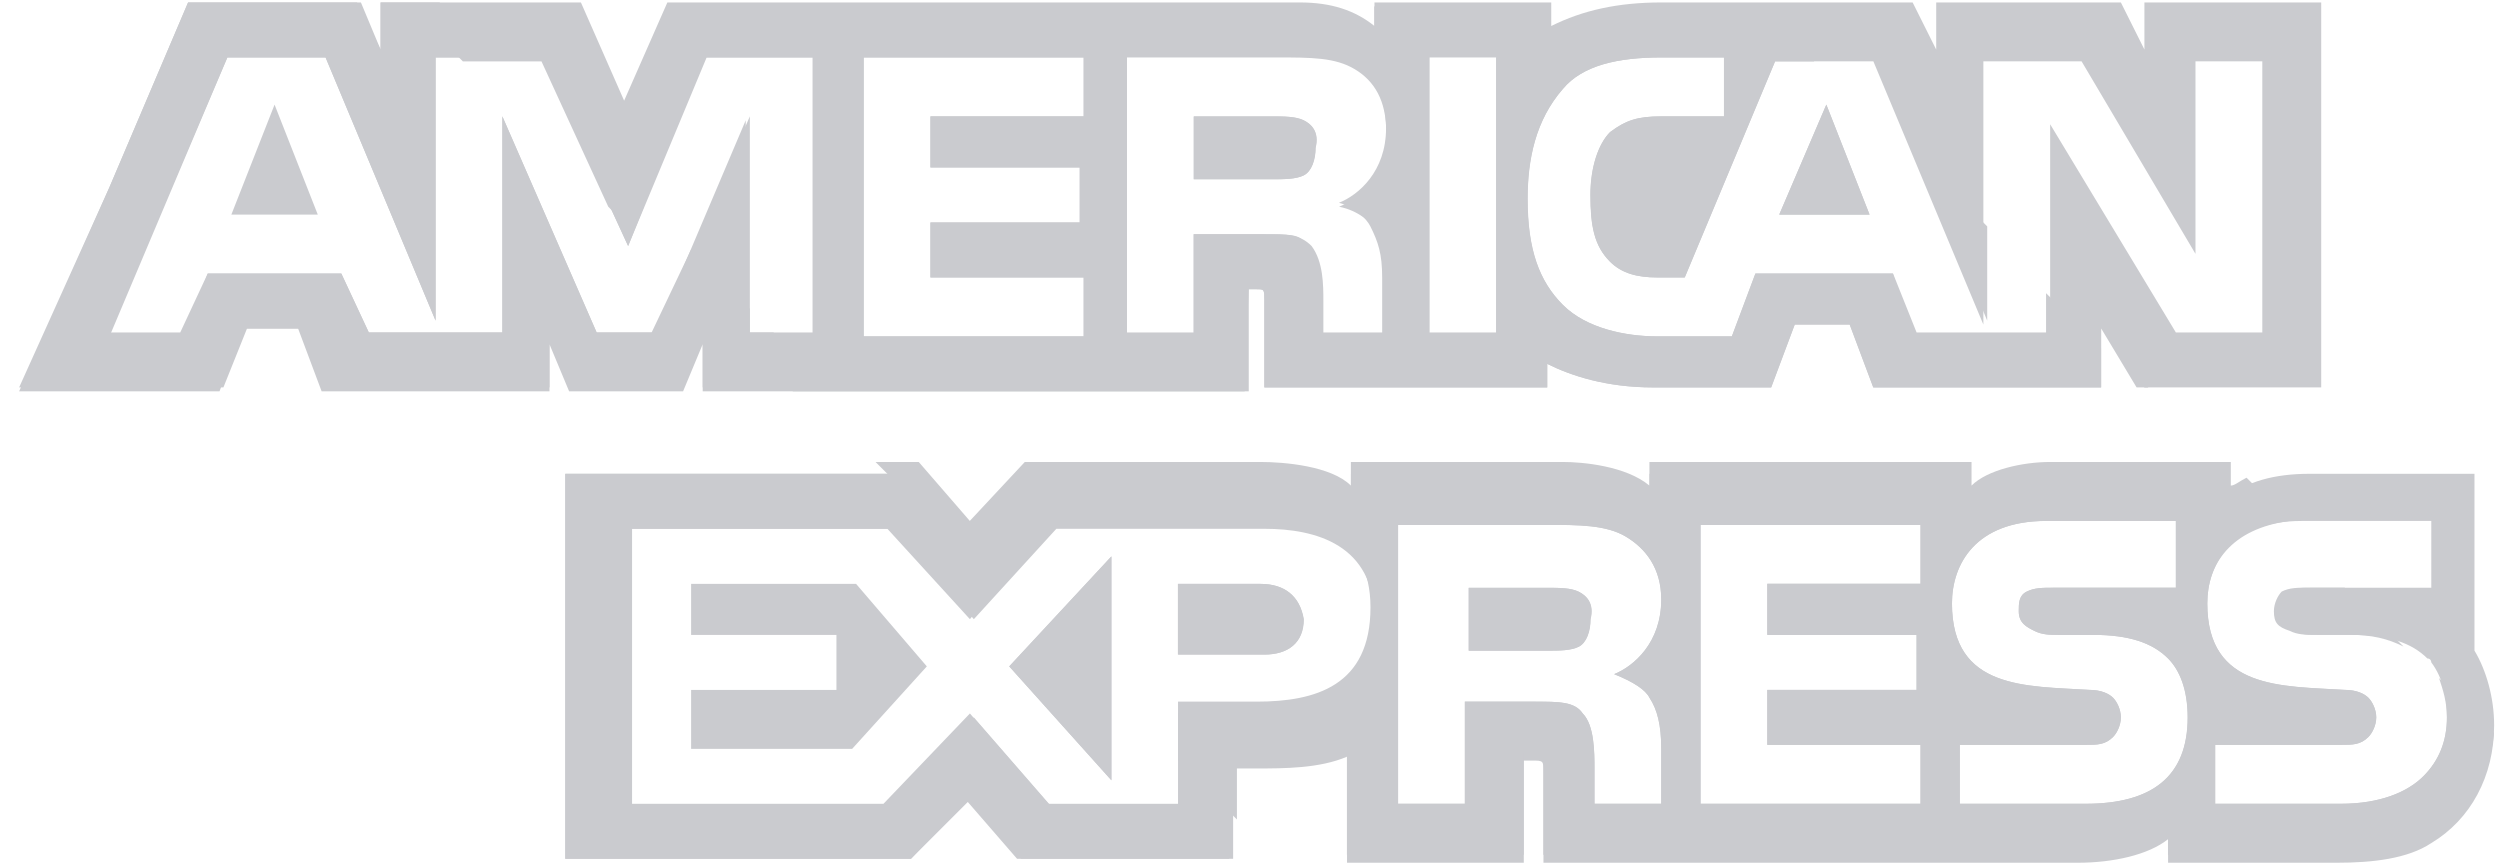 <svg width="52" height="18" viewBox="0 0 52 18" fill="none" xmlns="http://www.w3.org/2000/svg">
<path d="M4.812 4.464H6.61L5.711 2.176L4.812 4.464Z" fill="#CACBCF"/>
<path d="M27.116 2.504C26.953 2.422 26.707 2.422 26.462 2.422H24.828V3.729H26.462C26.707 3.729 26.953 3.729 27.116 3.648C27.279 3.566 27.361 3.321 27.361 3.076C27.443 2.749 27.279 2.585 27.116 2.504Z" fill="#CACBCF"/>
<path d="M44.604 0.051V1.031L44.114 0.051H40.273V1.031L39.783 0.051H34.554C33.655 0.051 32.919 0.214 32.266 0.541V0.051H28.589V0.541C28.18 0.214 27.69 0.051 27.036 0.051H13.881L12.982 2.094L12.083 0.051H7.916V1.031L7.426 0.051H3.912L2.278 3.891L0.398 8.14H4.566L5.056 6.833H6.2L6.69 8.14H11.429V7.16L11.838 8.14H14.208L14.616 7.16V8.14H25.974V6.016H26.137C26.301 6.016 26.301 6.016 26.301 6.261V8.058H32.184V7.568C32.674 7.813 33.41 8.058 34.39 8.058H36.842L37.332 6.751H38.476L38.966 8.058H43.705V6.833L44.441 8.058H48.281V0.051H44.604ZM16.986 6.915H15.597V2.42L13.636 6.915H12.41L10.449 2.42V6.915H7.671L7.099 5.689H4.321L3.83 6.996H2.278L4.729 1.195H6.772L9.06 6.669V1.195H11.266L13.064 5.117L14.698 1.195H16.986V6.915ZM22.542 2.42H19.355V3.483H22.46V4.627H19.355V5.771H22.542V6.996H17.966V1.195H22.542V2.42ZM28.671 4.79C28.834 5.117 28.916 5.362 28.916 5.852V6.996H27.526V6.261C27.526 5.934 27.526 5.444 27.281 5.117C27.036 4.872 26.791 4.872 26.301 4.872H24.83V6.996H23.441V1.195H26.546C27.281 1.195 27.772 1.195 28.18 1.44C28.589 1.685 28.834 2.094 28.834 2.747C28.834 3.646 28.262 4.136 27.853 4.3C28.262 4.381 28.507 4.627 28.671 4.79ZM31.122 6.915H29.733V1.113H31.122V6.915ZM47.219 6.915H45.258L42.643 2.584V6.915H39.865L39.375 5.689H36.515L36.025 6.996H34.472C33.818 6.996 33.001 6.833 32.511 6.343C32.021 5.852 31.776 5.199 31.776 4.136C31.776 3.319 31.939 2.502 32.511 1.848C32.919 1.358 33.655 1.195 34.554 1.195H35.861V2.42H34.554C34.063 2.42 33.818 2.502 33.491 2.747C33.246 2.992 33.083 3.483 33.083 4.055C33.083 4.708 33.165 5.117 33.491 5.444C33.737 5.689 34.063 5.771 34.472 5.771H35.044L36.923 1.276H38.966L41.254 6.751V1.276H43.297L45.666 5.28V1.276H47.056V6.915H47.219Z" fill="#CACBCF"/>
<path d="M37.008 4.464H38.887L37.988 2.176L37.008 4.464ZM23.117 16.23V11.573L20.992 13.861L23.117 16.23Z" fill="#CACBCF"/>
<path d="M14.375 12.145V13.207H17.398V14.351H14.375V15.576H17.725L19.278 13.861L17.807 12.145H14.375Z" fill="#CACBCF"/>
<path d="M26.216 12.145H24.5V13.615H26.298C26.788 13.615 27.115 13.37 27.115 12.88C27.033 12.39 26.706 12.145 26.216 12.145Z" fill="#CACBCF"/>
<path d="M51.469 13.533V9.855H48.038C47.302 9.855 46.73 10.019 46.322 10.346V9.855H42.563C41.991 9.855 41.255 10.019 40.929 10.346V9.855H34.31V10.346C33.82 9.937 32.921 9.855 32.512 9.855H28.1V10.346C27.692 9.937 26.711 9.855 26.221 9.855H21.318L20.174 11.081L19.112 9.855H11.758V17.863H18.948L20.092 16.637L21.155 17.863H25.567V15.984H26.139C26.711 15.984 27.446 15.984 28.018 15.739V17.945H31.695V15.82H31.859C32.104 15.82 32.104 15.82 32.104 16.066V17.945H43.217C43.952 17.945 44.687 17.782 45.096 17.455V17.945H48.609C49.345 17.945 50.08 17.863 50.571 17.536C51.388 17.046 51.878 16.147 51.878 15.085C51.878 14.513 51.715 13.941 51.469 13.533ZM26.139 14.84H24.505V16.801H21.89L20.256 14.922L18.54 16.801H13.147V10.999H18.622L20.256 12.879L21.972 10.999H26.302C27.365 10.999 28.59 11.326 28.59 12.879C28.509 14.513 27.365 14.84 26.139 14.84ZM34.31 14.513C34.474 14.758 34.555 15.085 34.555 15.575V16.719H33.166V15.984C33.166 15.657 33.166 15.085 32.921 14.84C32.758 14.595 32.431 14.595 31.941 14.595H30.47V16.719H29.081V10.918H32.186C32.839 10.918 33.411 10.918 33.82 11.163C34.228 11.408 34.555 11.816 34.555 12.47C34.555 13.369 33.983 13.859 33.575 14.023C33.983 14.186 34.228 14.35 34.31 14.513ZM39.948 12.143H36.761V13.206H39.866V14.35H36.761V15.493H39.948V16.719H35.372V10.918H39.948V12.143ZM43.38 16.719H40.765V15.493H43.38C43.625 15.493 43.789 15.493 43.952 15.33C44.034 15.248 44.115 15.085 44.115 14.922C44.115 14.758 44.034 14.595 43.952 14.513C43.87 14.431 43.707 14.35 43.462 14.35C42.154 14.268 40.602 14.35 40.602 12.552C40.602 11.735 41.092 10.836 42.563 10.836H45.259V12.225H42.726C42.481 12.225 42.318 12.225 42.154 12.307C41.991 12.389 41.991 12.552 41.991 12.715C41.991 12.96 42.154 13.042 42.318 13.124C42.481 13.206 42.645 13.206 42.808 13.206H43.543C44.279 13.206 44.769 13.369 45.096 13.696C45.341 13.941 45.505 14.35 45.505 14.922C45.505 16.147 44.769 16.719 43.38 16.719ZM50.407 16.147C50.08 16.474 49.508 16.719 48.691 16.719H46.077V15.493H48.691C48.936 15.493 49.1 15.493 49.263 15.33C49.345 15.248 49.427 15.085 49.427 14.922C49.427 14.758 49.345 14.595 49.263 14.513C49.181 14.431 49.018 14.35 48.773 14.35C47.466 14.268 45.913 14.35 45.913 12.552C45.913 11.735 46.403 10.836 47.874 10.836H50.571V12.225H48.119C47.874 12.225 47.711 12.225 47.547 12.307C47.384 12.389 47.384 12.552 47.384 12.715C47.384 12.96 47.466 13.042 47.711 13.124C47.874 13.206 48.038 13.206 48.201 13.206H48.936C49.672 13.206 50.162 13.369 50.489 13.696C50.571 13.696 50.571 13.778 50.571 13.778C50.816 14.104 50.897 14.513 50.897 14.922C50.897 15.412 50.734 15.82 50.407 16.147Z" fill="#CACBCF"/>
<path d="M32.84 12.308C32.677 12.226 32.432 12.226 32.187 12.226H30.552V13.534H32.187C32.432 13.534 32.677 13.534 32.84 13.452C33.004 13.37 33.085 13.125 33.085 12.88C33.167 12.553 33.004 12.39 32.84 12.308ZM27.12 2.503C26.957 2.421 26.712 2.421 26.467 2.421H24.833V3.728H26.467C26.712 3.728 26.957 3.728 27.12 3.647C27.284 3.565 27.366 3.32 27.366 3.075C27.447 2.748 27.284 2.584 27.12 2.503ZM37.008 4.464H38.887L37.988 2.176L37.008 4.464ZM23.117 16.23V11.573L20.992 13.861L23.117 16.23ZM26.222 12.145H24.506V13.615H26.303C26.794 13.615 27.12 13.37 27.12 12.88C27.039 12.39 26.712 12.145 26.222 12.145Z" fill="#CACBCF"/>
<path d="M32.835 12.308C32.671 12.227 32.426 12.227 32.181 12.227H30.547V13.534H32.181C32.426 13.534 32.671 13.534 32.835 13.452C32.998 13.37 33.08 13.125 33.08 12.88C33.162 12.553 32.998 12.39 32.835 12.308Z" fill="#CACBCF"/>
<path d="M25.649 16.556L24.505 15.33V16.719H21.808L20.174 14.84L18.376 16.719H12.983V10.999H18.458L20.174 12.879L20.991 11.898L18.948 9.855H11.758V17.863H18.948L20.174 16.637L21.236 17.863H25.649V16.556Z" fill="#CACBCF"/>
<path d="M17.149 8.058L16.087 6.915H15.597V6.424L14.371 5.199L13.554 6.915H12.41L10.449 2.42V6.915H7.671L7.099 5.689H4.321L3.749 6.915H2.278L4.729 1.195H6.772L9.06 6.669V1.195H10.286L9.142 0.051H7.916V1.031L7.507 0.051H3.912L2.278 3.891L0.398 8.058H4.647L5.138 6.833H6.282L6.854 8.058H11.429V7.078L11.838 8.058H14.208L14.616 7.078V8.058H17.149Z" fill="#CACBCF"/>
<path d="M13.393 4.3L12.086 2.992L13.066 5.117L13.393 4.3Z" fill="#CACBCF"/>
<path d="M50.569 17.454C51.304 16.963 51.794 16.146 51.876 15.247L50.732 14.104C50.814 14.349 50.895 14.594 50.895 14.921C50.895 15.411 50.732 15.819 50.405 16.146C50.078 16.473 49.506 16.718 48.689 16.718H46.074V15.493H48.689C48.934 15.493 49.098 15.493 49.261 15.329C49.343 15.247 49.425 15.084 49.425 14.921C49.425 14.757 49.343 14.594 49.261 14.512C49.179 14.43 49.016 14.349 48.771 14.349C47.464 14.267 45.911 14.349 45.911 12.551C45.911 11.734 46.401 10.998 47.627 10.835L46.728 9.936C46.565 10.018 46.483 10.1 46.401 10.1V9.609H42.643C42.071 9.609 41.335 9.773 41.008 10.1V9.609H34.308V10.1C33.818 9.691 32.919 9.609 32.51 9.609H28.098V10.1C27.689 9.691 26.709 9.609 26.219 9.609H21.316L20.172 10.835L19.11 9.609H18.211L20.662 12.061L21.888 10.753H26.219C27.281 10.753 28.506 11.08 28.506 12.633C28.506 14.267 27.363 14.594 26.137 14.594H24.503V15.819L25.728 17.045V15.819H26.137C26.709 15.819 27.444 15.819 28.016 15.574V17.78H31.693V15.656H31.857C32.102 15.656 32.102 15.656 32.102 15.901V17.78H43.215C43.95 17.78 44.685 17.617 45.094 17.29V17.78H48.608C49.261 17.862 49.997 17.78 50.569 17.454ZM34.308 14.512C34.471 14.757 34.553 15.084 34.553 15.574V16.718H33.164V15.983C33.164 15.656 33.164 15.084 32.919 14.839C32.755 14.594 32.429 14.594 31.938 14.594H30.468V16.718H29.078V10.917H32.184C32.837 10.917 33.409 10.917 33.818 11.162C34.226 11.407 34.553 11.816 34.553 12.469C34.553 13.368 33.981 13.858 33.573 14.022C33.981 14.185 34.226 14.349 34.308 14.512ZM39.946 12.142H36.759V13.205H39.864V14.349H36.759V15.493H39.946V16.718H35.37V10.917H39.946V12.142ZM43.378 16.718H40.763V15.493H43.378C43.623 15.493 43.786 15.493 43.95 15.329C44.032 15.247 44.113 15.084 44.113 14.921C44.113 14.757 44.032 14.594 43.95 14.512C43.868 14.43 43.705 14.349 43.46 14.349C42.152 14.267 40.6 14.349 40.6 12.551C40.6 11.734 41.09 10.835 42.561 10.835H45.257V12.224H42.724C42.479 12.224 42.316 12.224 42.152 12.306C41.989 12.388 41.989 12.551 41.989 12.714C41.989 12.96 42.152 13.041 42.316 13.123C42.479 13.205 42.643 13.205 42.806 13.205H43.541C44.277 13.205 44.767 13.368 45.094 13.695C45.339 13.94 45.502 14.349 45.502 14.921C45.502 16.146 44.767 16.718 43.378 16.718Z" fill="#CACBCF"/>
<path d="M47.297 12.713C47.297 12.958 47.379 13.04 47.624 13.121C47.787 13.203 47.951 13.203 48.114 13.203H48.849C49.34 13.203 49.666 13.285 49.993 13.448L48.768 12.223H48.032C47.787 12.223 47.624 12.223 47.46 12.304C47.379 12.386 47.297 12.55 47.297 12.713Z" fill="#CACBCF"/>
<path d="M44.439 7.814L44.603 8.06H44.685L44.439 7.814ZM39.945 3.32L41.334 6.67V4.709L39.945 3.32Z" fill="#CACBCF"/>
<path d="M25.971 6.016H26.134C26.297 6.016 26.297 6.016 26.297 6.261V8.059H32.181V7.569C32.671 7.814 33.406 8.059 34.387 8.059H36.838L37.328 6.751H38.472L38.963 8.059H43.702V7.242L42.558 6.098V6.997H39.78L39.371 5.689H36.511L36.021 6.997H34.468C33.815 6.997 32.998 6.833 32.507 6.343C32.017 5.853 31.772 5.199 31.772 4.137C31.772 3.32 31.936 2.502 32.507 1.849C32.916 1.358 33.651 1.195 34.55 1.195H35.858V2.421H34.55C34.06 2.421 33.815 2.502 33.488 2.748C33.243 2.993 33.079 3.483 33.079 4.055C33.079 4.709 33.161 5.117 33.488 5.444C33.733 5.689 34.06 5.771 34.468 5.771H35.041L36.92 1.277H37.737L36.593 0.133H34.468C33.57 0.133 32.834 0.296 32.181 0.623V0.133H28.585V0.623C28.177 0.296 27.686 0.133 27.033 0.133H13.877L12.979 2.176L12.08 0.133H8.484L9.628 1.277H11.263L12.652 4.3L13.142 4.79L14.613 1.195H16.901V6.997H15.511V2.502L14.122 5.771L16.492 8.14H25.889L25.971 6.016ZM29.729 1.195H31.118V6.997H29.729V1.195ZM22.539 2.421H19.352V3.483H22.457V4.627H19.352V5.771H22.539V6.997H17.963V1.195H22.539V2.421ZM24.827 6.915H23.438V1.113H26.543C27.278 1.113 27.768 1.113 28.177 1.358C28.585 1.604 28.83 2.012 28.83 2.666C28.83 3.565 28.259 4.055 27.85 4.218C28.177 4.3 28.422 4.545 28.504 4.709C28.667 5.035 28.749 5.281 28.749 5.771V6.915H27.36V6.179C27.36 5.853 27.36 5.362 27.114 5.035C27.033 4.872 26.788 4.872 26.297 4.872H24.827V6.915Z" fill="#CACBCF"/>
</svg>
